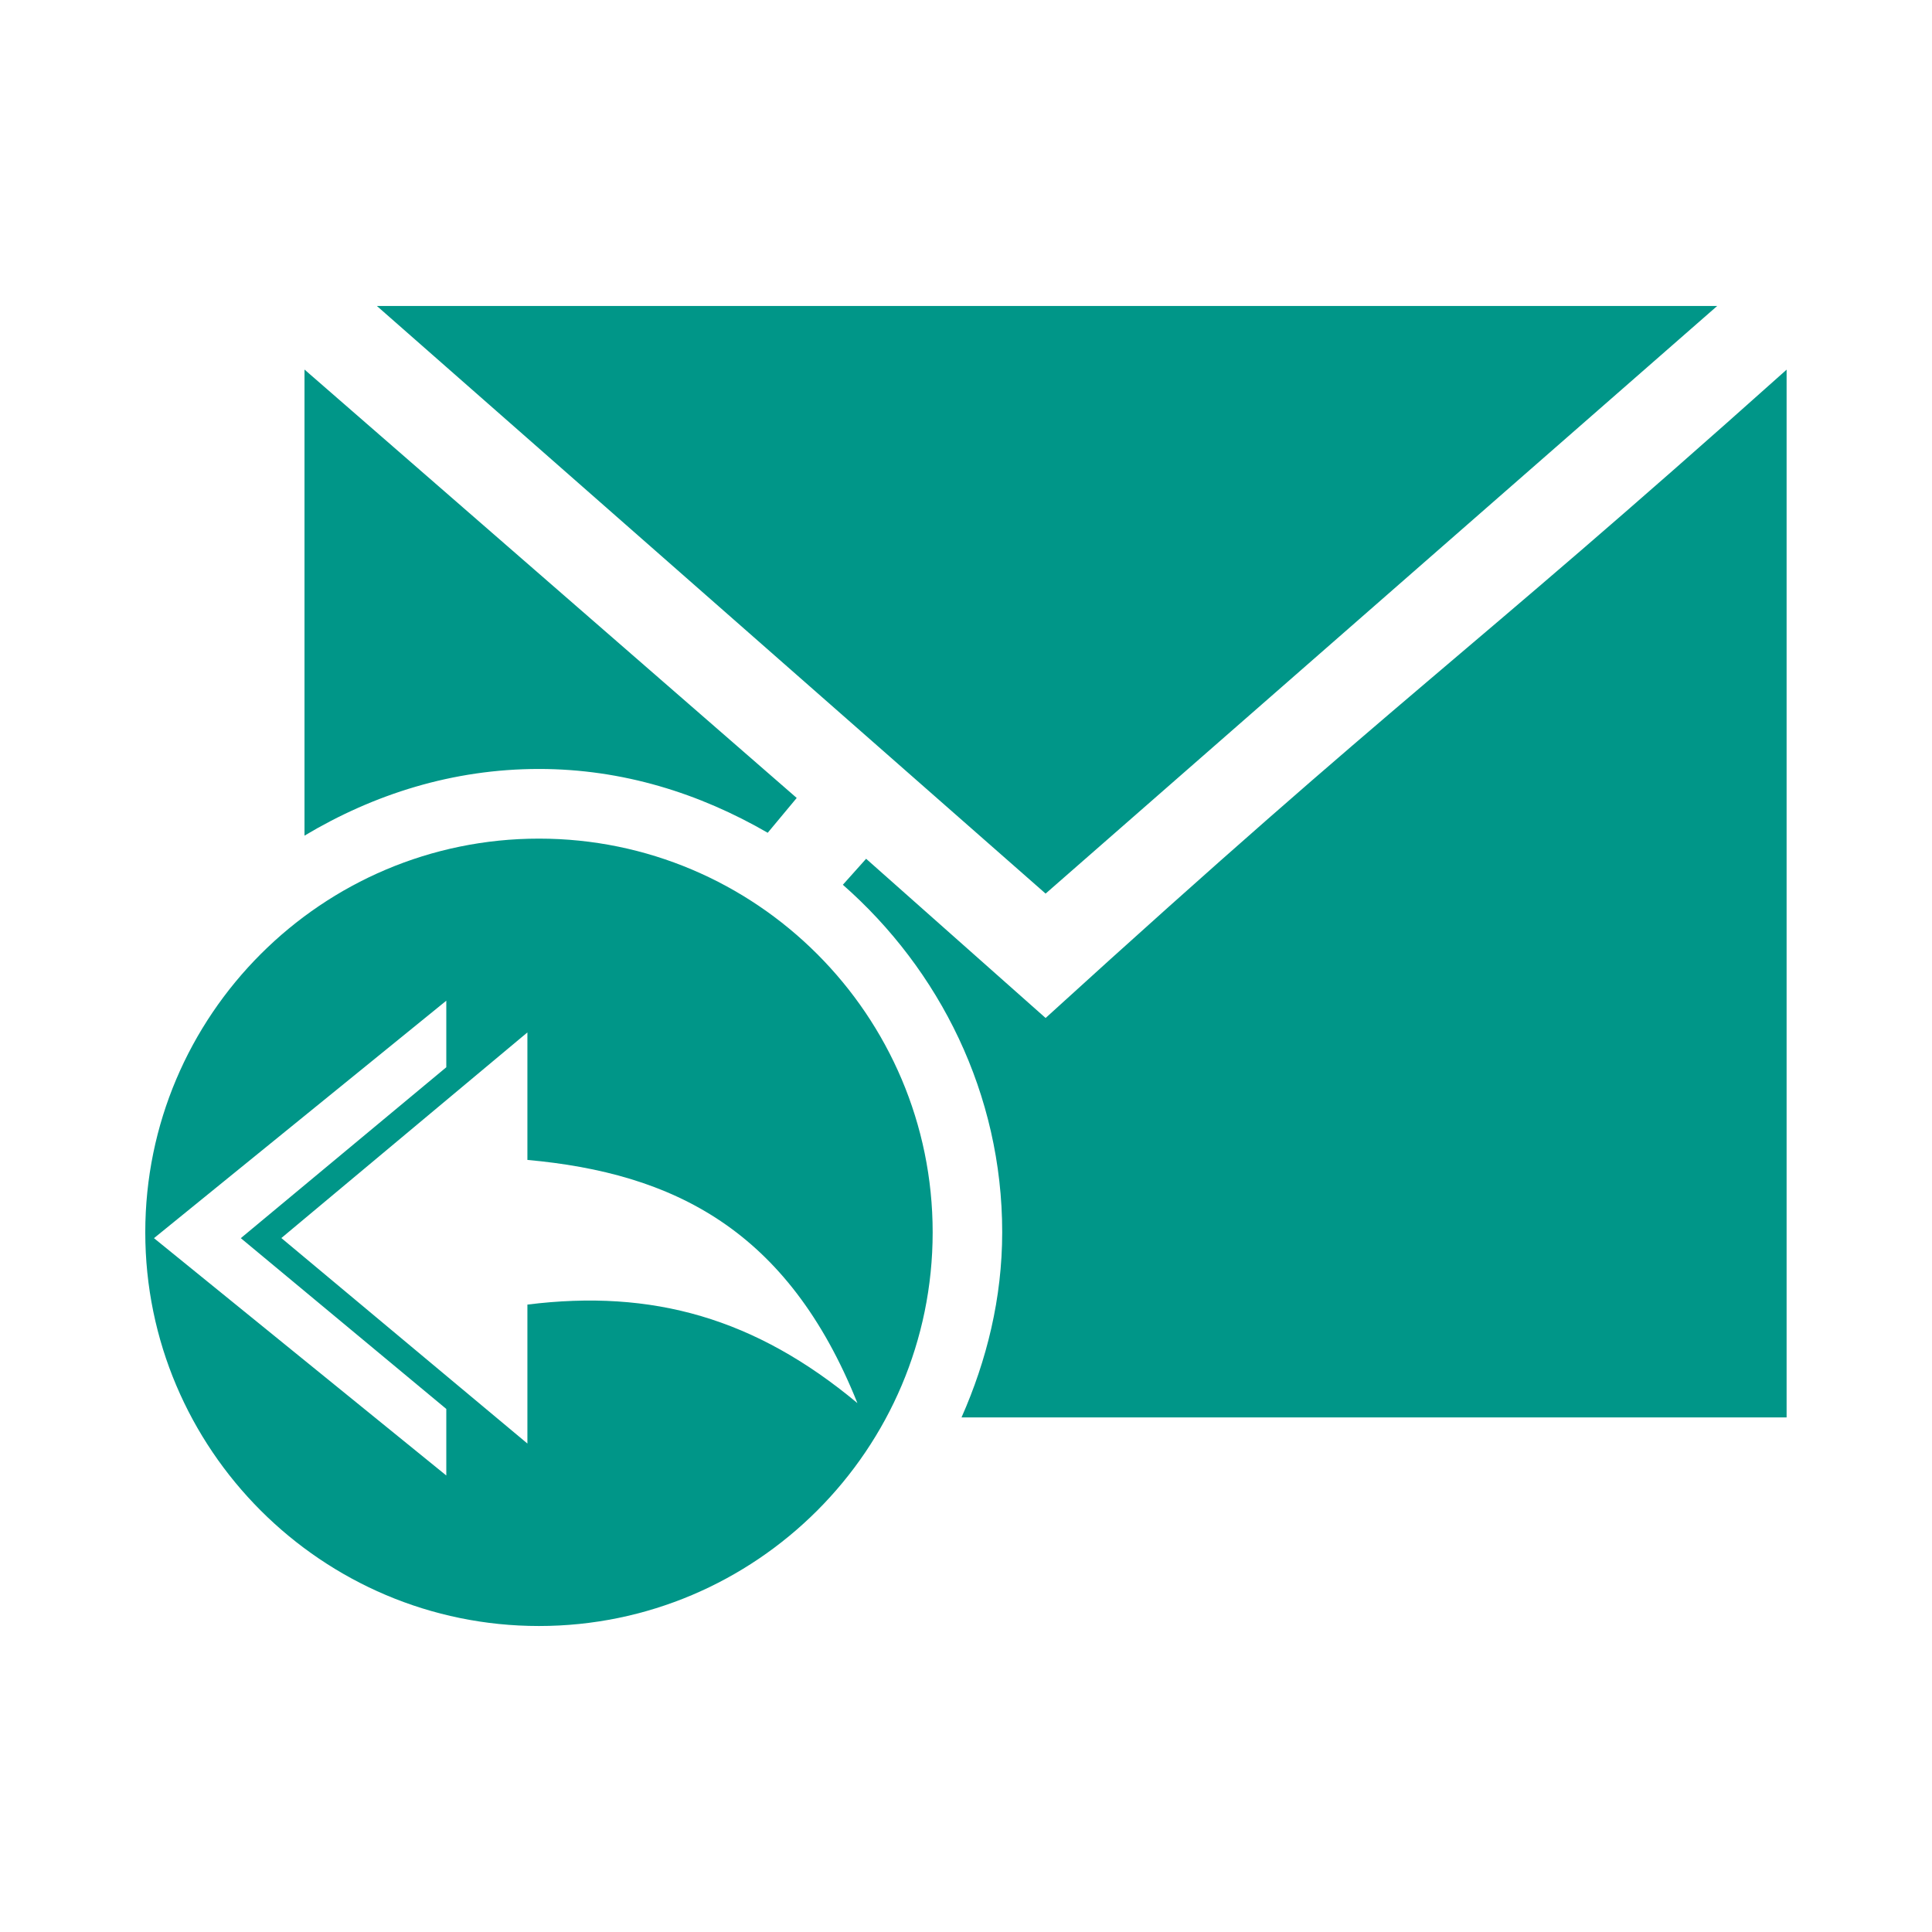 <?xml version="1.0" encoding="UTF-8" standalone="no"?>
<svg
   xmlns:dc="http://purl.org/dc/elements/1.1/"
   xmlns:cc="http://creativecommons.org/ns#"
   xmlns:rdf="http://www.w3.org/1999/02/22-rdf-syntax-ns#"
   xmlns:svg="http://www.w3.org/2000/svg"
   xmlns="http://www.w3.org/2000/svg"
   xmlns:sodipodi="http://sodipodi.sourceforge.net/DTD/sodipodi-0.dtd"
   xmlns:inkscape="http://www.inkscape.org/namespaces/inkscape"
   height="100%"
   width="100%"
   version="1.1"
   id="svg2"
   viewBox="0 0 512 512"
   inkscape:version="0.91 r"
   sodipodi:docname="mail-reply-custom-all.svg">
  <sodipodi:namedview
     pagecolor="#ffffff"
     bordercolor="#666666"
     borderopacity="1"
     objecttolerance="10"
     gridtolerance="10"
     guidetolerance="10"
     inkscape:pageopacity="0"
     inkscape:pageshadow="2"
     inkscape:window-width="640"
     inkscape:window-height="480"
     id="namedview8"
     showgrid="false"
     inkscape:zoom="0.4609375"
     inkscape:cx="256"
     inkscape:cy="256"
     inkscape:window-x="0"
     inkscape:window-y="0"
     inkscape:window-maximized="0"
     inkscape:current-layer="svg2" />
  <defs
     id="defs100" />
  <path
     id="path1484"
     d="m 99.88,81.09 177.217,155.724 177.976,-155.724 -355.193,0 z m 373.587,16.812 0,0.066 c 0.012,-0.011 0.021,-0.022 0.033,-0.033 l -0.033,-0.033 z m 0,0.066 c -88.958,79.533 -99.83,83.887 -196.37,171.811 l -47.568,-42.195 -6.164,6.89 c 25.654,22.536 42.228,55.442 42.228,92.07 0,17.504 -4.102,33.986 -10.779,49.084 l 218.654,0 0,-277.66 z m -392.772,-0.033 0,0.033 0,123.485 c 18.363,-10.974 39.307,-17.669 62.138,-17.669 22.217,0 42.578,6.477 60.622,16.911 l 7.681,-9.23 L 80.695,97.935 Z m 62.138,124.309 c -57.519,0 -104.333,46.813 -104.333,104.333 0,57.519 46.813,104.333 104.333,104.333 57.519,0 104.333,-46.813 104.333,-104.333 0,-57.519 -46.813,-104.333 -104.333,-104.333 z m -24.559,42.953 0,17.636 -54.457,45.293 54.457,45.26 0,17.636 -77.467,-62.896 77.467,-62.929 z m 21.493,8.406 0,0.033 0,33.756 c 38.567,3.486 68.994,18.342 87.455,64.446 -27.004,-22.512 -54.289,-30.257 -87.455,-26.108 l 0,36.821 -65.204,-54.457 65.204,-54.49 z"
     style="fill:#009688;fill-rule:evenodd" />
</svg>
